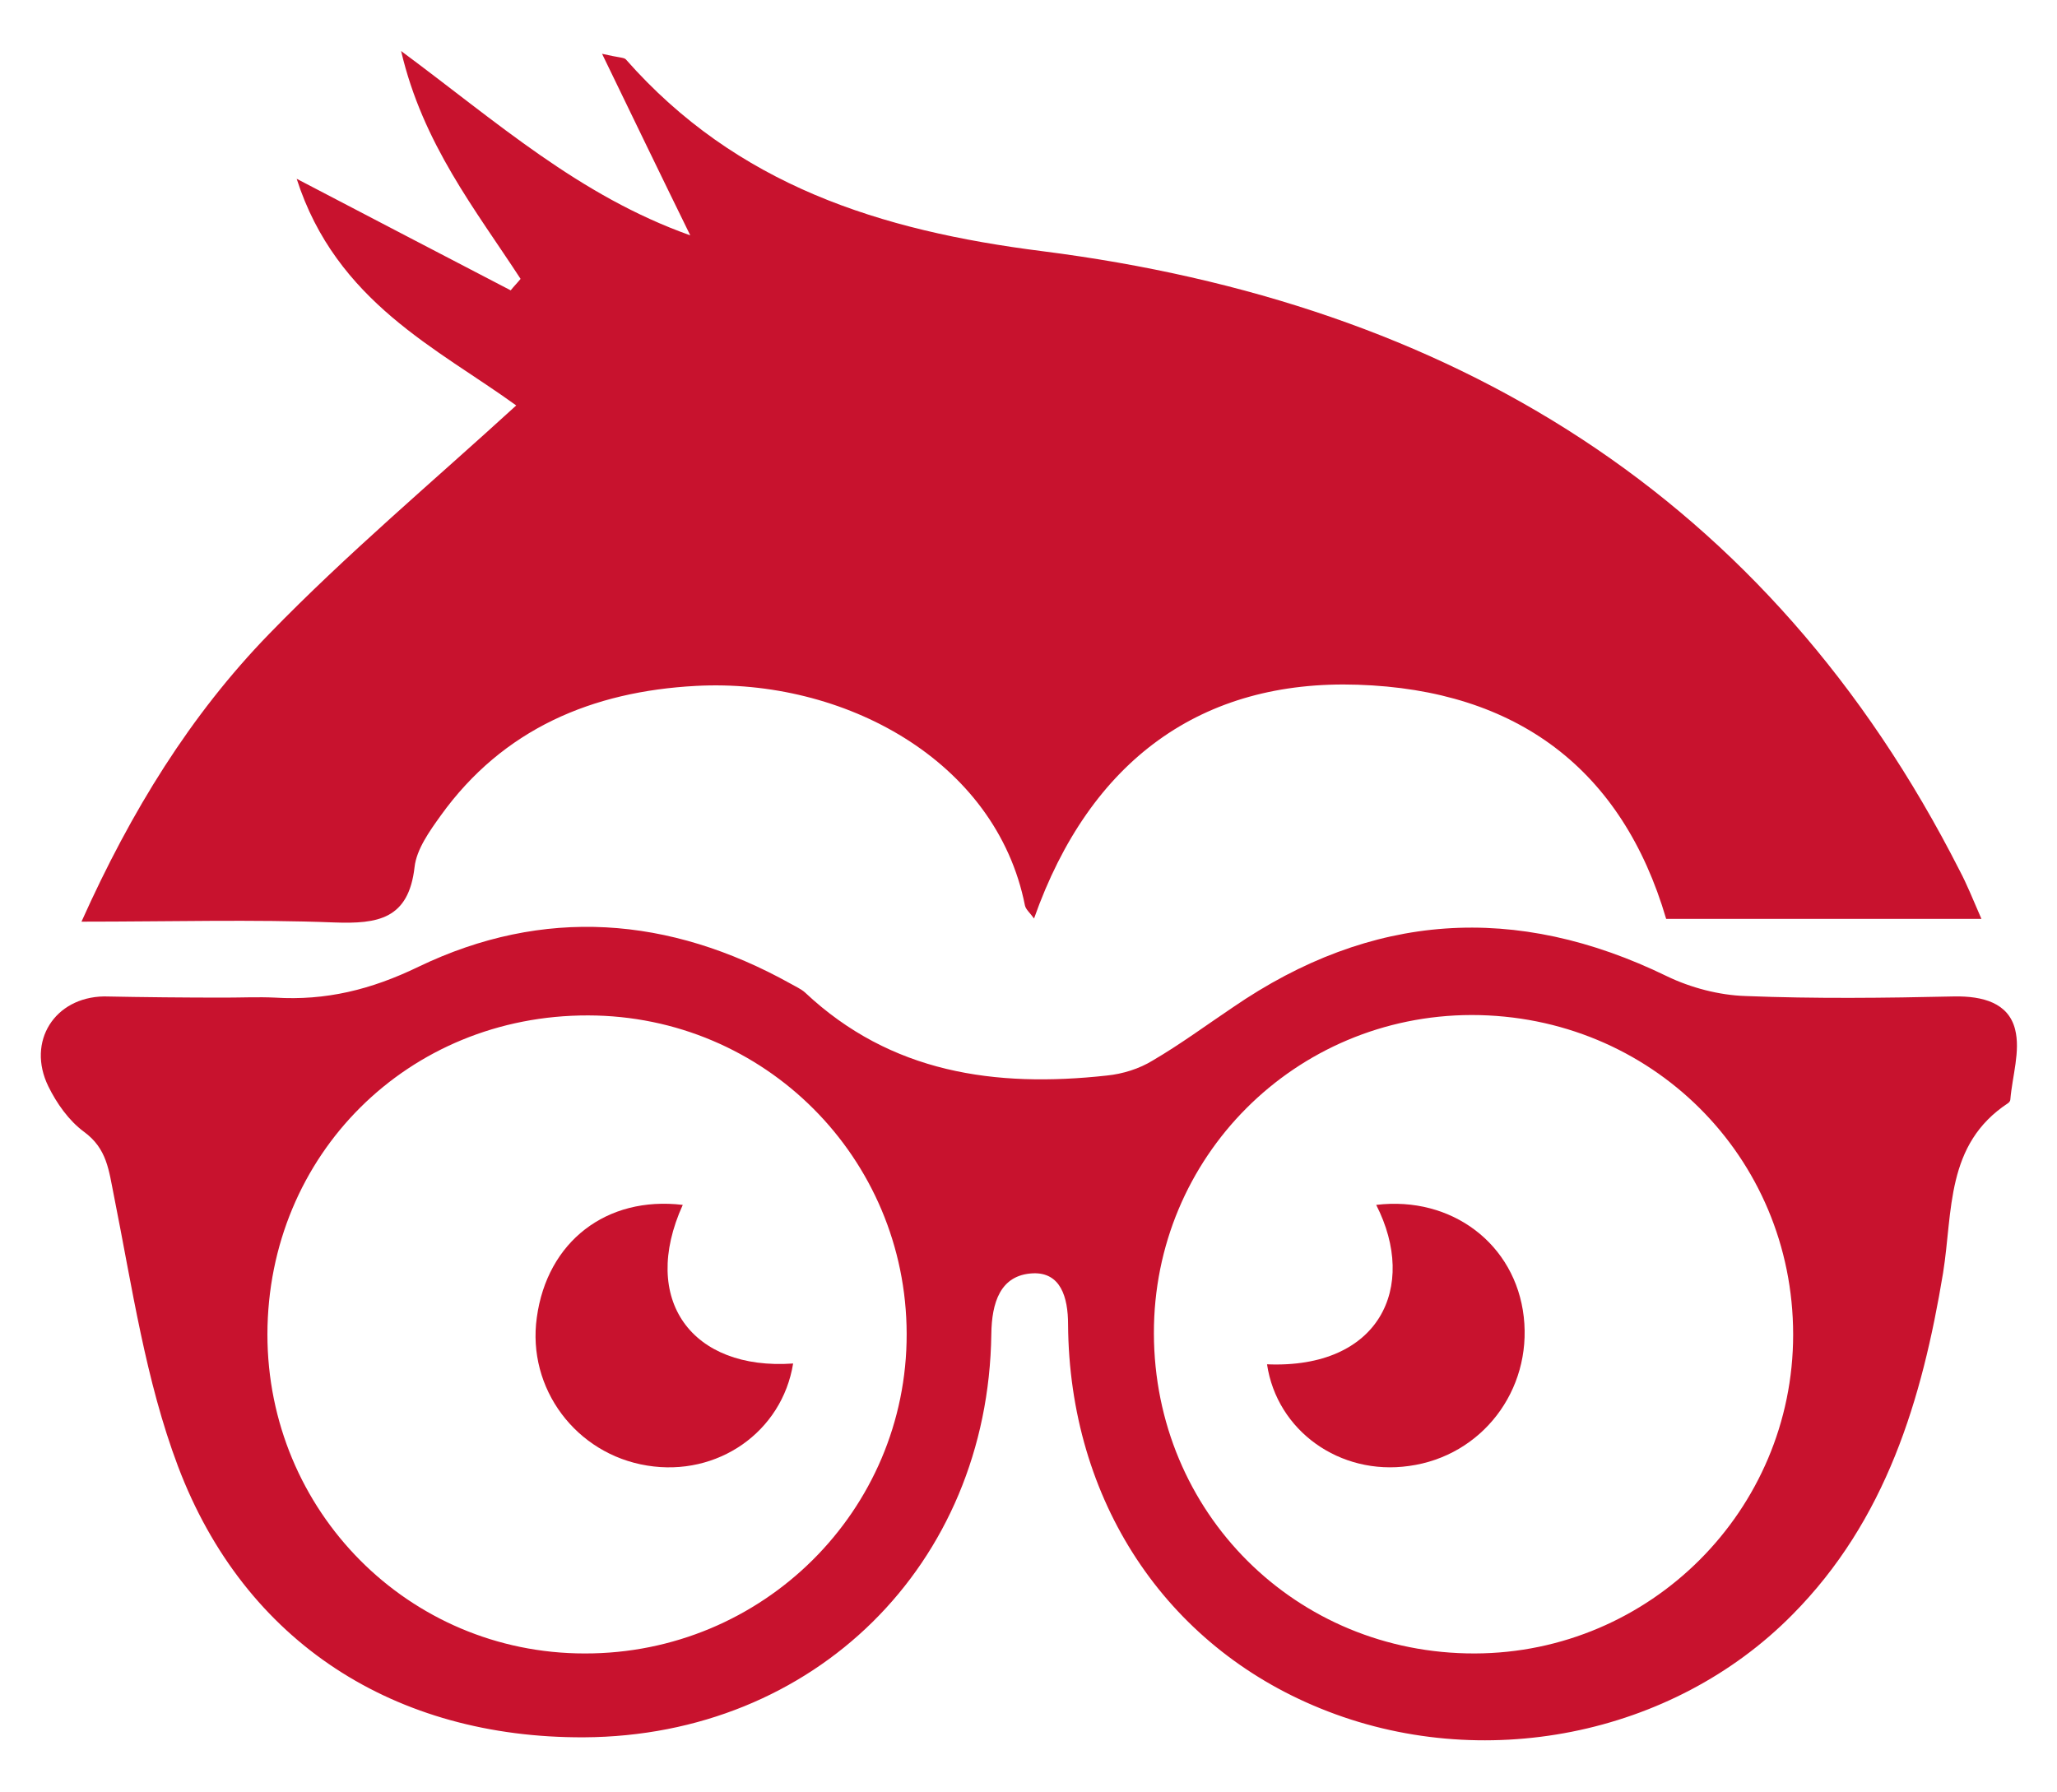 <?xml version="1.0" encoding="utf-8"?>
<!-- Generator: Adobe Illustrator 24.1.0, SVG Export Plug-In . SVG Version: 6.00 Build 0)  -->
<svg version="1.1" id="Layer_1" xmlns="http://www.w3.org/2000/svg" xmlns:xlink="http://www.w3.org/1999/xlink" x="0px" y="0px"
	 width="520px" height="453px" viewBox="0 0 520 453" style="enable-background:new 0 0 520 453;" xml:space="preserve">
<style type="text/css">
	.st0{fill:#C8122E;}
</style>
<g id="EjBSXR.tif">
	<g>
		<path class="st0" d="M500.9,232.3c-28.1,0-54,0-79.7,0c-11.1-37.8-37.7-57.9-78-59.2c-39.3-1.3-67.6,18.9-81.8,59.1
			c-1-1.4-2.1-2.3-2.3-3.3c-7.3-36.8-46-57.5-83.2-55.5c-26.1,1.4-48.7,10.8-64.5,32.8c-2.8,3.9-6.1,8.5-6.6,13
			c-1.5,13.2-9.3,14.4-20.3,14c-20.6-0.8-41.3-0.2-63.9-0.2c12.6-28.1,27.6-52.3,47.4-72.7c19.7-20.3,41.5-38.6,62.5-57.8
			c-19.7-14.3-45.5-26.1-55.5-57.3c19.9,10.4,37,19.3,54.1,28.2c0.8-1,1.7-1.9,2.5-2.9c-11.4-17.5-24.7-34.1-30.2-57.6
			c24.3,18,45,36.6,73.1,46.6c-7.7-15.7-14.4-29.6-22.3-45.9c4.3,1,5.5,0.9,6,1.4c28,31.8,64.2,43.3,105.3,48.5
			c103,13.1,183.6,61.5,231.9,156.6C497.2,223.5,498.6,227,500.9,232.3z"/>
		<path class="st0" d="M56.8,252.2c4.2,0,8.5-0.2,12.7,0c12.9,0.8,24.3-2,36.3-7.8c31.6-15.2,63.4-12.8,94.1,4.3
			c1.2,0.7,2.6,1.3,3.6,2.2c21.7,20.4,48.1,24.1,76.3,21c4-0.4,8.2-1.7,11.6-3.8c7-4.1,13.5-8.9,20.2-13.4
			c35.1-24.1,71.6-26.5,109.8-7.9c6,2.9,13.2,4.8,19.9,5c17.6,0.7,35.2,0.5,52.8,0.1c7.1-0.1,13.6,1.6,15.3,8.3
			c1.4,5.5-0.7,11.8-1.2,17.8c0,0.3-0.3,0.7-0.6,0.9c-15.8,10.4-13.9,27.3-16.4,42.9c-5.3,32-14.4,62.5-38.1,86.4
			c-30.3,30.7-78.6,40.3-119.3,23.7c-39.2-15.9-63.5-52.6-63.8-97.1c0-6.9-1.9-13.2-8.9-12.9c-8.3,0.4-10.4,7.5-10.5,15.4
			c-0.8,58.3-44.8,101.6-103,101.9c-47.6,0.2-85.7-23.8-102.6-68.5c-8.2-21.7-11.6-45.4-16.2-68.4c-1.3-6.4-1.7-11.9-7.6-16.2
			c-3.8-2.8-6.9-7.2-9-11.5c-5.5-11.3,1.6-22.5,14.1-22.7C36.4,252.1,46.6,252.2,56.8,252.2z M67.6,337.3
			C67.6,382,103.3,418,147.8,418c45,0.1,81.5-36.1,81.4-80.8c-0.1-44.5-35.9-80.4-80.5-80.5C103.2,256.6,67.7,291.9,67.6,337.3z
			 M291.7,337.1c0.1,45.3,35.9,81,81.1,80.9c44.4-0.1,80.5-36.2,80.5-80.6c0-45-36-80.8-81.3-80.8
			C327.4,256.7,291.6,292.5,291.7,337.1z"/>
		<path class="st0" d="M172.6,304.6c-10.9,24,2.3,41.9,27.9,40.1c-2.8,17.3-19.1,28.7-36.9,25.8c-18-2.9-30.4-19.5-27.9-37.4
			C138.3,313.9,153.3,302.3,172.6,304.6z"/>
		<path class="st0" d="M320.3,344.9c28.4,1.2,38.2-19.5,27.6-40.3c19.1-2.3,35.2,9.9,37.3,28.3c2.1,18.6-10.6,35.2-29,37.7
			C338.7,373.1,322.8,361.7,320.3,344.9z"/>
	</g>
</g>
</svg>
